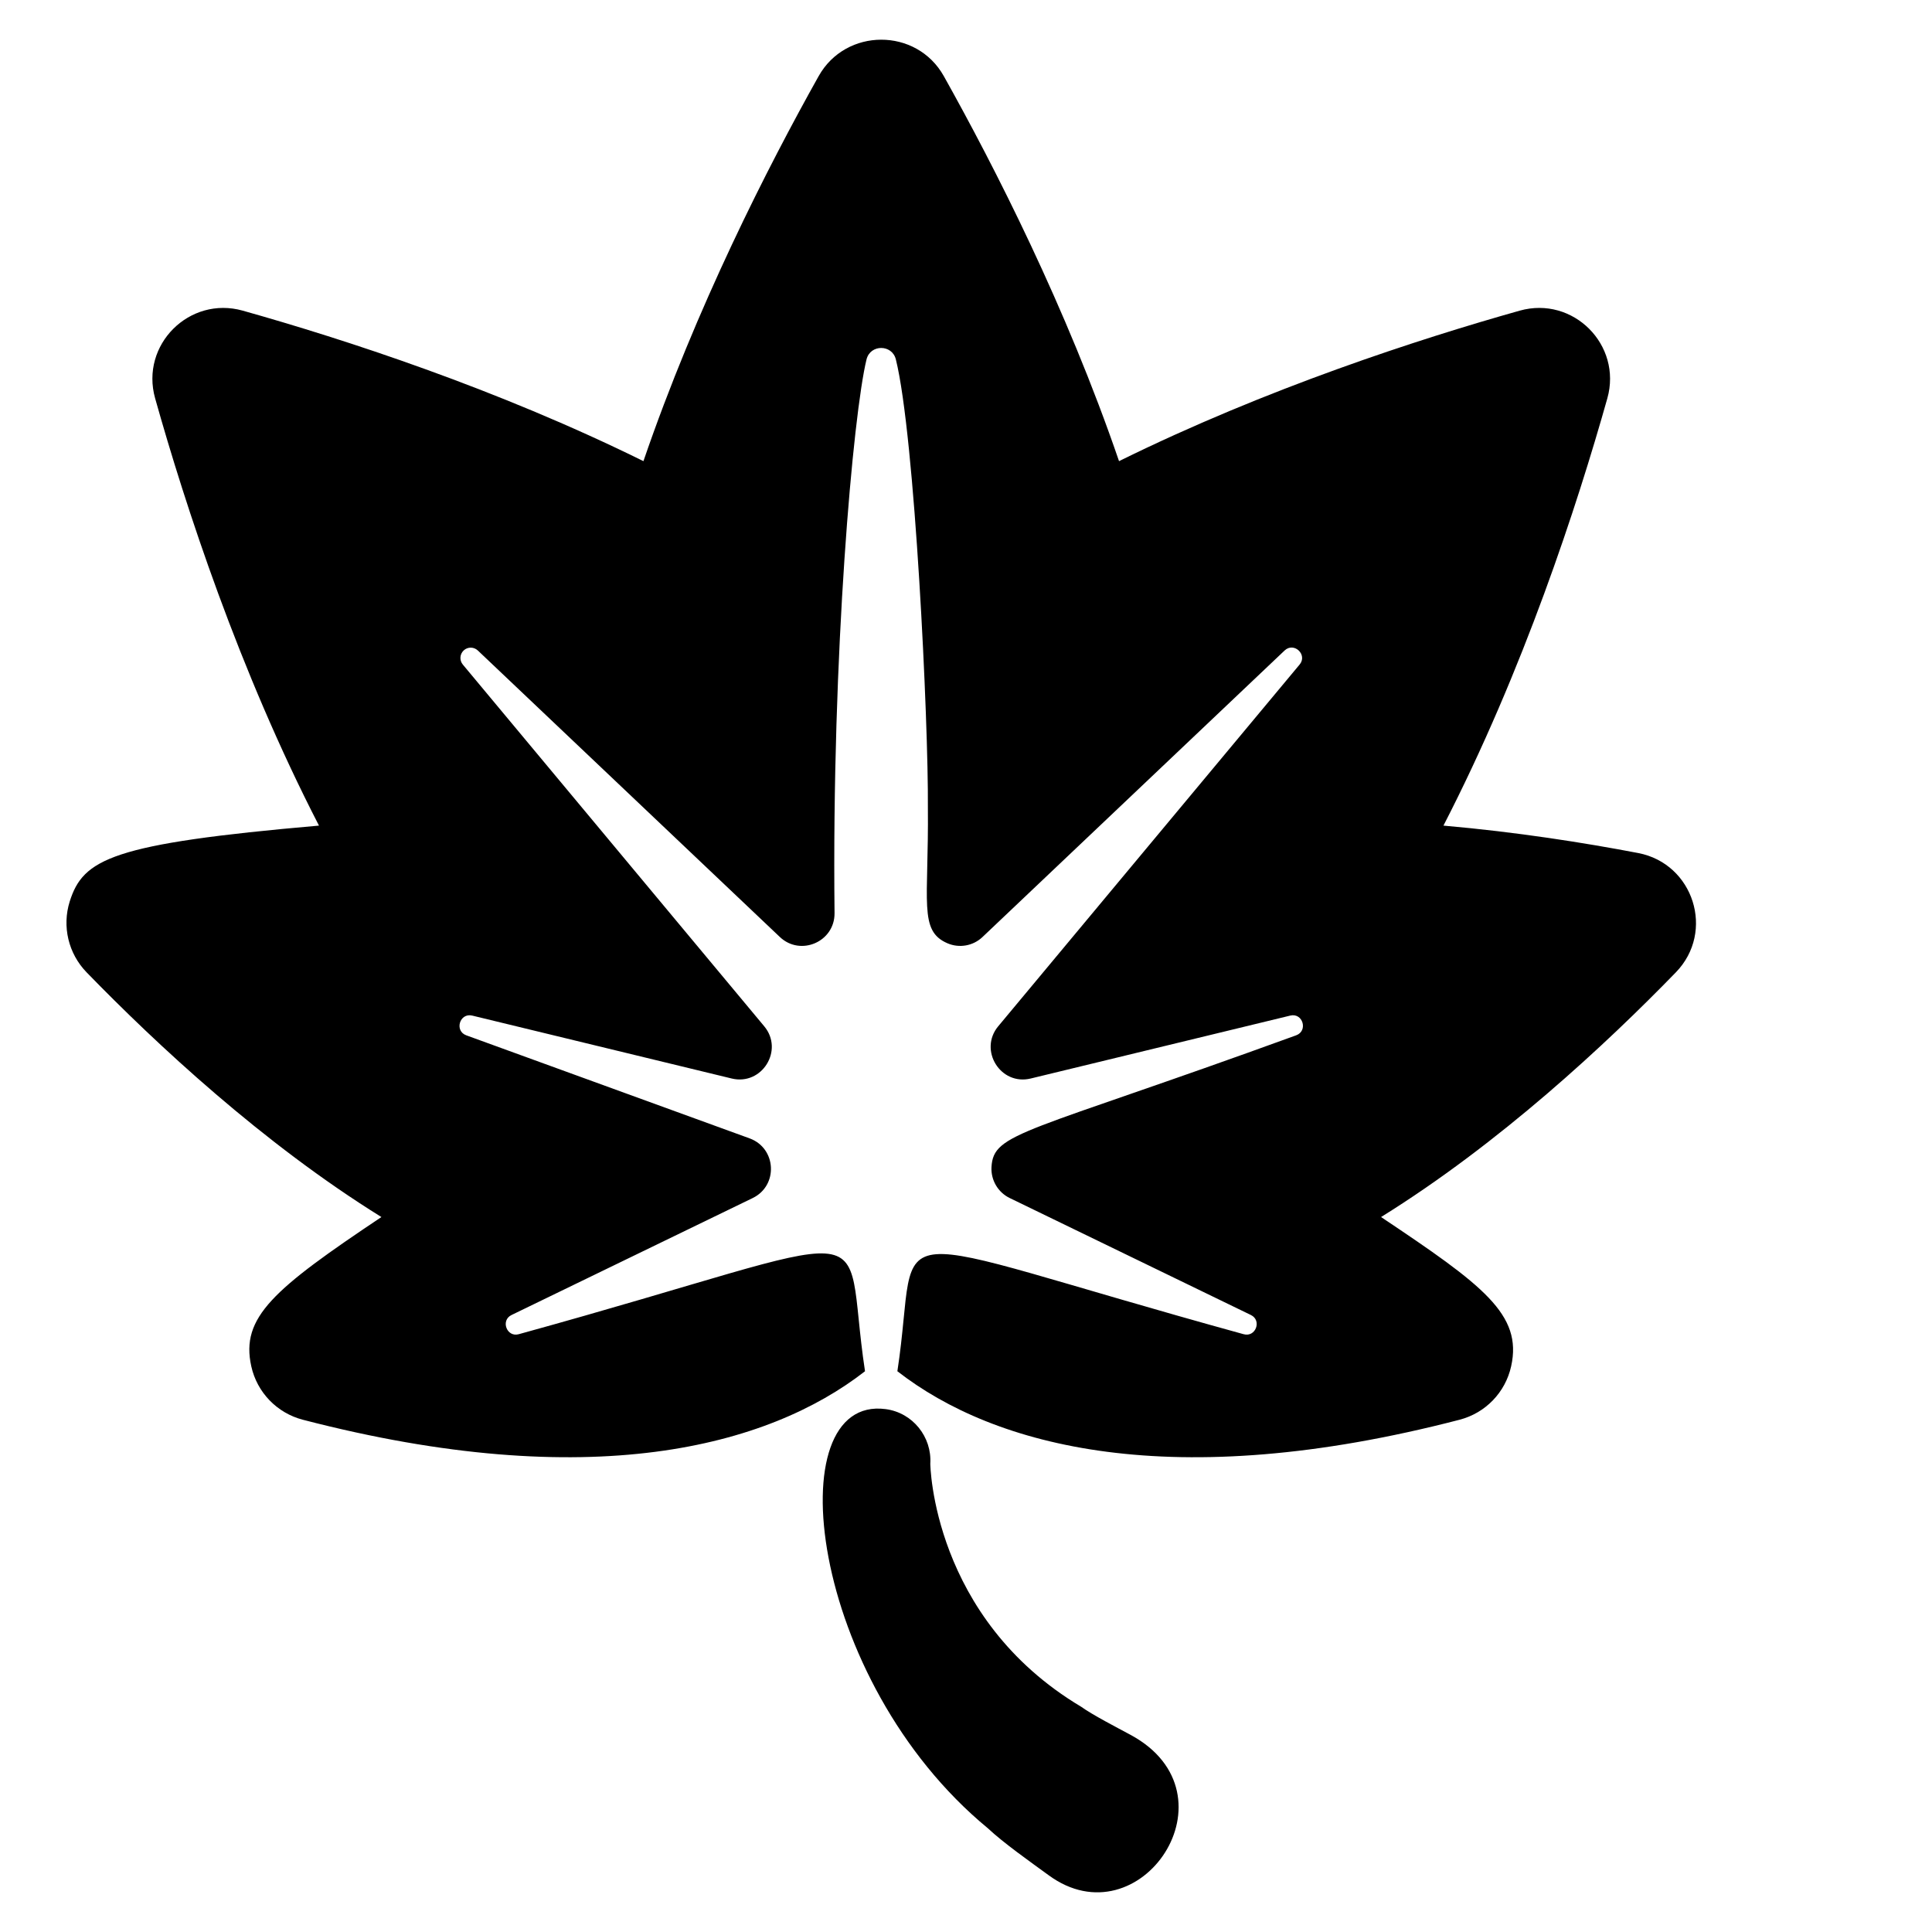 <?xml version="1.0" encoding="utf-8"?>
<!-- Generator: Adobe Illustrator 16.0.0, SVG Export Plug-In . SVG Version: 6.00 Build 0)  -->
<!DOCTYPE svg PUBLIC "-//W3C//DTD SVG 1.1//EN" "http://www.w3.org/Graphics/SVG/1.1/DTD/svg11.dtd">
<svg version="1.1" id="Layer_1" xmlns="http://www.w3.org/2000/svg" xmlns:xlink="http://www.w3.org/1999/xlink" x="0px" y="0px"
	 width="48px" height="48px" viewBox="0 0 48 48" enable-background="new 0 0 48 48" xml:space="preserve">
<g>
	<path d="M28.09,43.103c-0.336-0.181-0.956-0.502-1.227-0.698c-3.708-2.211-3.75-6.04-3.75-6.04
		c0.042-0.666-0.438-1.268-1.109-1.356c-2.706-0.36-1.924,6.733,2.537,10.412c0.387,0.364,1.041,0.825,1.509,1.166
		C28.327,48.262,30.813,44.574,28.09,43.103z"/>
	<path d="M40.703,21.194c-1.339-0.256-3.022-0.523-4.841-0.682c1.988-3.857,3.322-7.953,4.072-10.616
		c0.372-1.326-0.849-2.551-2.177-2.178c-2.511,0.707-6.296,1.935-9.955,3.739C26.495,7.64,24.71,4.144,23.448,1.89
		c-0.678-1.209-2.434-1.201-3.108,0c-1.263,2.254-3.047,5.75-4.354,9.567c-3.658-1.805-7.444-3.032-9.955-3.739
		C4.708,7.346,3.48,8.565,3.854,9.896c0.749,2.663,2.083,6.759,4.071,10.616c-5.16,0.449-5.858,0.828-6.193,1.885
		c-0.194,0.62-0.033,1.295,0.42,1.761c1.73,1.781,4.381,4.252,7.324,6.079c-2.682,1.793-3.503,2.49-3.233,3.708
		c0.143,0.649,0.638,1.161,1.281,1.328c7.133,1.853,11.555,0.675,13.967-1.205c-0.605-3.975,0.829-3.517-8.603-0.92
		c-0.296,0.083-0.458-0.343-0.179-0.477l5.992-2.906c0.638-0.31,0.593-1.236-0.076-1.482l-7.041-2.561
		c-0.3-0.11-0.164-0.564,0.148-0.49l6.446,1.563c0.752,0.183,1.304-0.703,0.809-1.297l-7.489-8.988
		c-0.086-0.104-0.077-0.257,0.022-0.35c0.099-0.093,0.252-0.092,0.351,0.001l7.504,7.118c0.512,0.487,1.365,0.121,1.359-0.592
		c-0.072-6.45,0.463-12.409,0.795-13.759c0.095-0.378,0.634-0.376,0.728,0c0.474,1.904,0.811,9.013,0.796,11.129
		c0.023,2.354-0.234,3.065,0.483,3.377c0.297,0.129,0.641,0.068,0.875-0.155l7.505-7.118c0.234-0.22,0.576,0.106,0.373,0.349
		L24.8,25.498c-0.491,0.59,0.054,1.481,0.809,1.297l6.447-1.563c0.312-0.076,0.448,0.38,0.147,0.49
		c-6.771,2.463-7.523,2.403-7.57,3.277c-0.016,0.322,0.162,0.625,0.453,0.766l5.992,2.906c0.278,0.134,0.119,0.561-0.18,0.477
		c-9.494-2.614-8.003-2.992-8.603,0.92c2.407,1.873,6.823,3.062,13.968,1.205c0.643-0.167,1.138-0.679,1.281-1.328
		c0.286-1.289-0.697-2.013-3.232-3.708c2.943-1.826,5.593-4.297,7.324-6.079C42.617,23.147,42.077,21.459,40.703,21.194z"/>
</g>
</svg>
